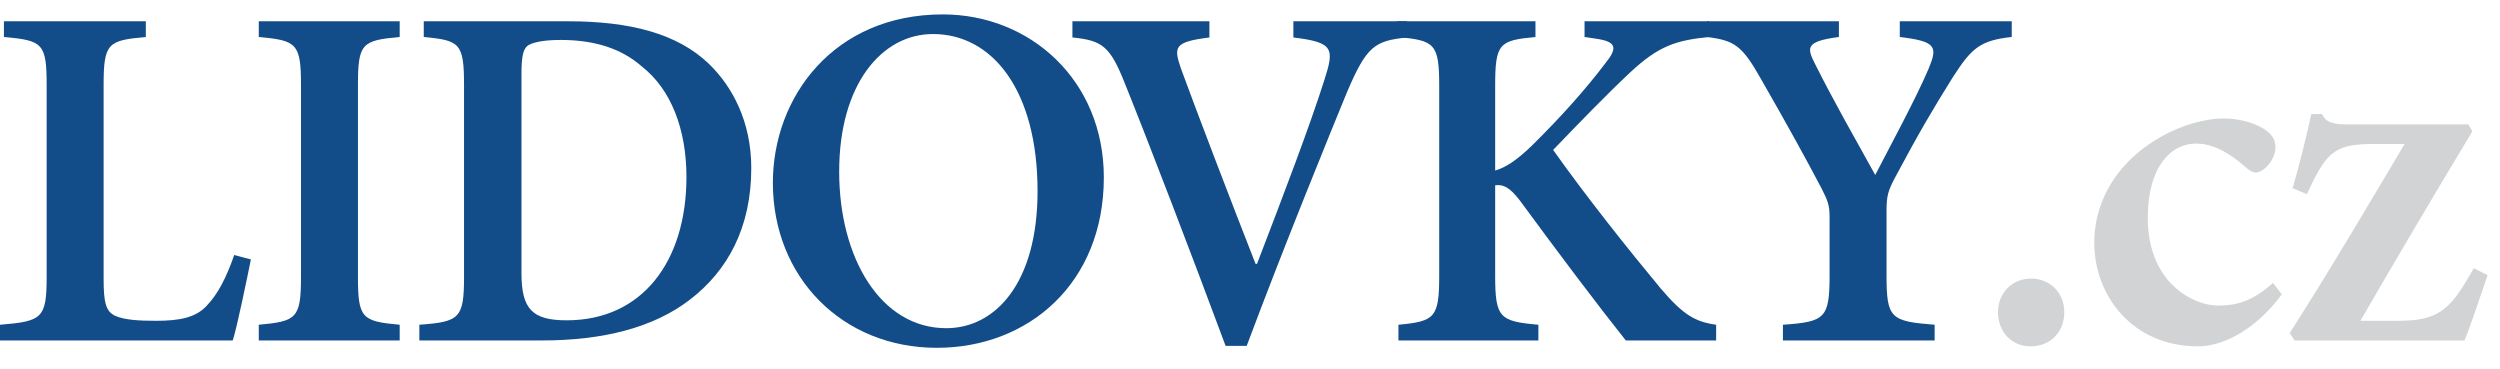 <?xml version="1.0" encoding="UTF-8" standalone="no"?><!DOCTYPE svg PUBLIC "-//W3C//DTD SVG 1.1//EN" "http://www.w3.org/Graphics/SVG/1.1/DTD/svg11.dtd"><svg width="100%" height="100%" viewBox="0 0 88 13" version="1.1" xmlns="http://www.w3.org/2000/svg" xmlns:xlink="http://www.w3.org/1999/xlink" xml:space="preserve" style="fill-rule:evenodd;clip-rule:evenodd;stroke-linejoin:round;stroke-miterlimit:1.414;"><g id="Logo"><path d="M8.832,9.132c-0.138,0.674 -0.484,2.368 -0.639,2.852l-8.193,0l0,-0.553c1.486,-0.121 1.642,-0.225 1.642,-1.694l0,-6.741c0,-1.469 -0.138,-1.573 -1.504,-1.694l0,-0.553l4.995,0l0,0.553c-1.33,0.121 -1.486,0.207 -1.486,1.694l0,6.793c0,0.847 0.069,1.175 0.415,1.331c0.311,0.138 0.812,0.172 1.417,0.172c0.83,0 1.435,-0.103 1.832,-0.57c0.329,-0.346 0.64,-0.899 0.934,-1.746l0.587,0.156Z" style="fill:#124d89;fill-rule:nonzero;"/><path d="M9.109,11.984l0,-0.553c1.331,-0.121 1.486,-0.225 1.486,-1.694l0,-6.741c0,-1.469 -0.155,-1.573 -1.486,-1.694l0,-0.553l4.96,0l0,0.553c-1.331,0.121 -1.469,0.225 -1.469,1.694l0,6.741c0,1.469 0.138,1.573 1.469,1.694l0,0.553l-4.96,0Z" style="fill:#124d89;fill-rule:nonzero;"/><path d="M18.356,9.616c0,1.262 0.38,1.659 1.59,1.659c2.662,0 4.217,-2.074 4.217,-5.047c0,-1.694 -0.553,-3.094 -1.572,-3.889c-0.726,-0.639 -1.677,-0.933 -2.852,-0.933c-0.674,0 -1.055,0.103 -1.193,0.224c-0.138,0.139 -0.19,0.398 -0.19,0.968l0,7.018Zm1.642,-8.867c2.178,0 3.837,0.432 4.943,1.486c0.847,0.813 1.504,2.057 1.504,3.682c0,2.091 -0.83,3.612 -2.161,4.632c-1.279,0.985 -3.059,1.435 -5.202,1.435l-4.321,0l0,-0.553c1.417,-0.104 1.573,-0.225 1.573,-1.694l0,-6.741c0,-1.487 -0.156,-1.573 -1.418,-1.694l0,-0.553l5.082,0Z" style="fill:#124d89;fill-rule:nonzero;"/><path d="M29.539,6.038c0,3.059 1.469,5.514 3.768,5.514c1.745,0 3.215,-1.608 3.215,-4.823c0,-3.526 -1.573,-5.531 -3.682,-5.531c-1.798,0 -3.301,1.763 -3.301,4.84Zm9.316,0.207c0,3.734 -2.662,5.998 -5.877,5.998c-3.336,0 -5.773,-2.489 -5.773,-5.808c0,-3.024 2.144,-5.928 5.981,-5.928c3.076,0 5.669,2.316 5.669,5.738Z" style="fill:#124d89;fill-rule:nonzero;"/><path d="M49.519,1.319c-1.141,0.121 -1.417,0.311 -2.109,1.936c-0.518,1.262 -2.195,5.358 -3.526,8.919l-0.743,0c-1.175,-3.163 -2.713,-7.173 -3.543,-9.23c-0.519,-1.314 -0.795,-1.521 -1.849,-1.625l0,-0.57l4.822,0l0,0.57c-1.245,0.156 -1.262,0.329 -1.003,1.089c0.484,1.331 1.798,4.771 2.628,6.879l0.051,0c0.916,-2.385 1.867,-4.874 2.368,-6.464c0.363,-1.123 0.329,-1.331 -1.088,-1.504l0,-0.57l3.992,0l0,0.57Z" style="fill:#124d89;fill-rule:nonzero;"/><path d="M57.228,11.984c-0.951,-1.193 -2.385,-3.094 -3.716,-4.909c-0.38,-0.501 -0.605,-0.588 -0.882,-0.553l0,3.18c0,1.487 0.156,1.608 1.521,1.729l0,0.553l-4.926,0l0,-0.553c1.279,-0.121 1.435,-0.242 1.435,-1.729l0,-6.672c0,-1.503 -0.156,-1.607 -1.487,-1.728l0,-0.553l4.875,0l0,0.553c-1.279,0.121 -1.418,0.225 -1.418,1.728l0,2.973c0.363,-0.103 0.761,-0.363 1.279,-0.864c1.089,-1.071 1.953,-2.057 2.593,-2.904c0.449,-0.553 0.415,-0.777 -0.38,-0.881l-0.346,-0.052l0,-0.553l4.373,0l0,0.553c-1.158,0.121 -1.763,0.311 -2.765,1.245c-0.882,0.829 -1.798,1.78 -2.714,2.73c1.175,1.66 2.679,3.544 3.785,4.875c0.795,0.933 1.21,1.175 1.953,1.279l0,0.553l-3.18,0Z" style="fill:#124d89;fill-rule:nonzero;"/><path d="M70.813,1.302c-1.123,0.121 -1.417,0.398 -2.074,1.417c-0.691,1.107 -1.193,1.953 -2.04,3.544c-0.241,0.449 -0.293,0.656 -0.293,1.14l0,2.282c0,1.521 0.138,1.625 1.693,1.746l0,0.553l-5.34,0l0,-0.553c1.486,-0.104 1.642,-0.225 1.642,-1.746l0,-2.057c0,-0.415 -0.069,-0.57 -0.277,-0.985c-0.518,-0.985 -1.141,-2.126 -2.143,-3.872c-0.657,-1.158 -0.916,-1.348 -1.901,-1.469l0,-0.553l4.649,0l0,0.553c-1.175,0.156 -1.141,0.363 -0.83,0.968c0.64,1.279 1.4,2.61 2.109,3.889c0.536,-1.037 1.435,-2.696 1.884,-3.751c0.311,-0.76 0.277,-0.95 -1.02,-1.106l0,-0.553l3.941,0l0,0.553Z" style="fill:#124d89;fill-rule:nonzero;"/><path d="M70.33,10.981c0,-0.674 0.501,-1.175 1.158,-1.175c0.674,0 1.175,0.501 1.175,1.175c0,0.726 -0.501,1.21 -1.192,1.21c-0.64,0 -1.141,-0.484 -1.141,-1.21Z" style="fill:#d1d3d4;fill-rule:nonzero;"/><path d="M80.32,10.359c-0.777,1.072 -1.918,1.832 -2.955,1.832c-2.299,0 -3.647,-1.78 -3.647,-3.647c0,-1.296 0.622,-2.489 1.745,-3.336c1.037,-0.778 2.144,-1.037 2.8,-1.037l0.018,0c0.639,0 1.21,0.208 1.504,0.432c0.241,0.19 0.311,0.363 0.311,0.605c-0.018,0.45 -0.432,0.865 -0.692,0.865c-0.104,0 -0.207,-0.052 -0.363,-0.191c-0.639,-0.57 -1.21,-0.829 -1.745,-0.829c-0.847,0 -1.694,0.777 -1.694,2.61c0,2.333 1.642,3.094 2.471,3.094c0.726,0 1.245,-0.191 1.936,-0.796l0.311,0.398Z" style="fill:#d1d3d4;fill-rule:nonzero;"/><path d="M87.563,9.685c-0.294,0.847 -0.571,1.711 -0.813,2.299l-5.98,0l-0.173,-0.259c1.435,-2.247 2.679,-4.356 4.044,-6.655c-0.414,0 -0.795,0 -1.14,0c-1.193,0 -1.539,0.259 -2.04,1.227l-0.259,0.536l-0.501,-0.207c0.224,-0.778 0.501,-1.867 0.656,-2.61l0.381,0c0.121,0.276 0.363,0.38 1.019,0.363l4.131,0l0.139,0.242c-1.349,2.247 -2.593,4.338 -3.941,6.671l1.313,0c1.245,0 1.746,-0.276 2.403,-1.382l0.276,-0.467l0.485,0.242Z" style="fill:#d1d3d4;fill-rule:nonzero;"/></g></svg>